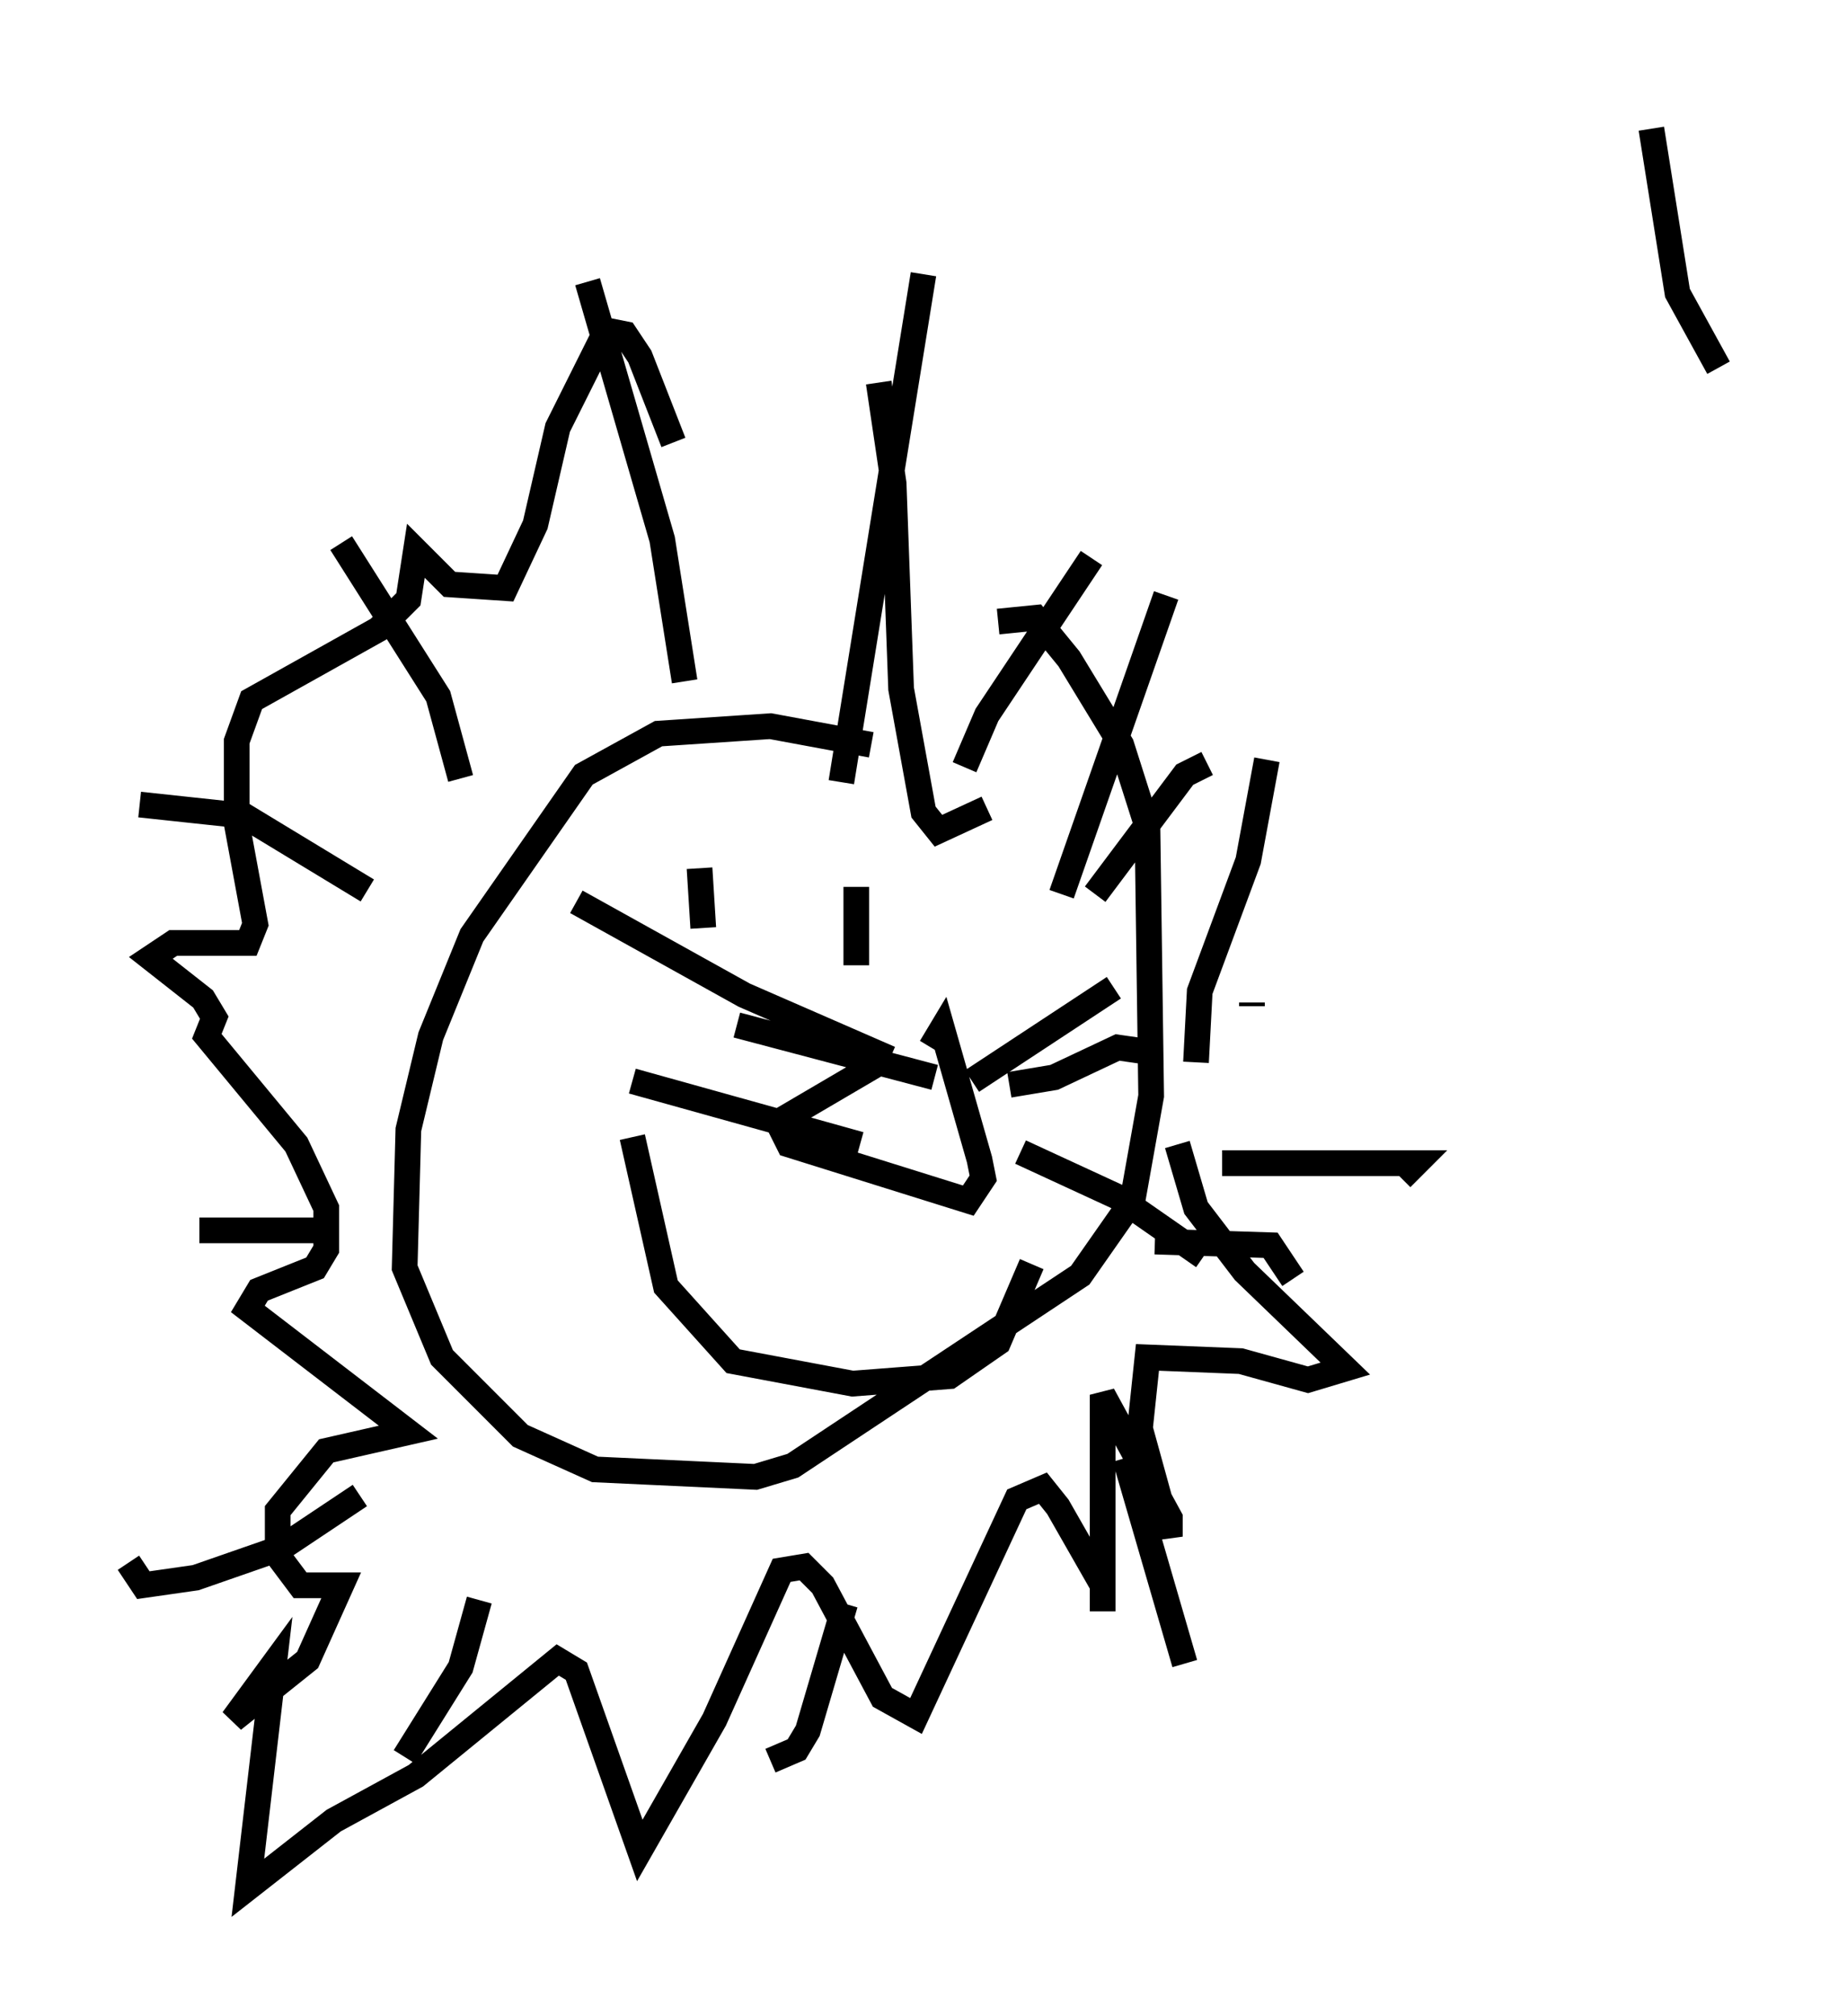 <?xml version="1.0" encoding="utf-8" ?>
<svg baseProfile="full" height="78.413" version="1.1" width="71.877" xmlns="http://www.w3.org/2000/svg" xmlns:ev="http://www.w3.org/2001/xml-events" xmlns:xlink="http://www.w3.org/1999/xlink"><defs /><rect fill="white" height="78.413" width="71.877" x="0" y="0" /><path d="M38.263, 31.436 m-4.358, -2.469 l-3.922, -0.726 -4.358, 0.291 l-2.905, 1.598 -4.358, 6.246 l-1.598, 3.922 -0.872, 3.631 l-0.145, 5.374 1.453, 3.486 l3.05, 3.05 2.905, 1.307 l6.246, 0.291 1.453, -0.436 l11.184, -7.408 2.034, -2.905 l0.726, -4.067 -0.145, -10.458 l-1.017, -3.196 -2.034, -3.341 l-1.307, -1.598 -1.453, 0.145 m-6.101, 6.246 l3.196, -19.754 m1.598, 19.173 l0.872, -2.034 4.067, -6.101 m0.145, 13.073 l3.486, -4.648 0.872, -0.436 m1.743, 9.441 l0.0, -0.145 m-3.777, 9.296 l4.503, 0.145 0.872, 1.307 m-6.536, 6.972 l2.324, 7.989 m-13.218, -2.324 l-1.453, 4.939 -0.436, 0.726 l-1.017, 0.436 m-11.33, -6.246 l-0.726, 2.615 -2.179, 3.486 m-1.743, -10.168 l-3.05, 2.034 -3.341, 1.162 l-2.034, 0.291 -0.581, -0.872 m7.408, -12.927 l-4.648, 0.0 m-2.324, -16.559 l4.067, 0.436 4.793, 2.905 m-1.017, -13.508 l3.777, 5.955 0.872, 3.196 m4.939, -19.318 l2.905, 10.022 0.872, 5.52 m7.553, -11.62 l0.581, 3.922 0.291, 7.989 l0.872, 4.793 0.581, 0.726 l1.888, -0.872 m6.972, -8.279 l-4.067, 11.62 m7.989, -5.229 l-0.726, 3.922 -1.888, 5.084 l-0.145, 2.76 m1.017, 3.922 l7.553, 0.0 -0.581, 0.581 m-8.715, -1.307 l0.726, 2.469 1.888, 2.469 l3.922, 3.777 -1.453, 0.436 l-2.615, -0.726 -3.631, -0.145 l-0.291, 2.76 1.162, 4.212 l0.0, -0.726 -2.615, -4.793 l0.0, 8.425 0.0, -1.017 l-1.743, -3.05 -0.581, -0.726 l-1.017, 0.436 -3.922, 8.425 l-1.307, -0.726 -2.324, -4.358 l-0.726, -0.726 -0.872, 0.145 l-2.615, 5.81 -2.905, 5.084 l-2.469, -6.972 -0.726, -0.436 l-5.52, 4.503 -3.196, 1.743 l-3.341, 2.615 1.017, -8.715 l-1.598, 2.179 2.905, -2.324 l1.307, -2.905 -1.598, 0.0 l-0.872, -1.162 0.0, -1.743 l1.888, -2.324 3.196, -0.726 l-6.246, -4.793 0.436, -0.726 l2.179, -0.872 0.436, -0.726 l0.0, -1.598 -1.162, -2.469 l-3.486, -4.212 0.291, -0.726 l-0.436, -0.726 -2.034, -1.598 l0.872, -0.581 2.905, 0.0 l0.291, -0.726 -0.726, -3.922 l0.0, -3.196 0.581, -1.598 l4.939, -2.76 1.162, -1.162 l0.291, -1.888 1.307, 1.307 l2.179, 0.145 1.162, -2.469 l0.872, -3.777 1.888, -3.777 l0.726, 0.145 0.581, 0.872 l1.307, 3.341 m1.017, 16.559 l0.145, 2.324 m5.955, -1.598 l0.0, 3.05 m-8.715, 6.682 l1.307, 5.81 2.615, 2.905 l4.648, 0.872 3.777, -0.291 l1.888, -1.307 1.307, -3.05 m-5.665, -7.989 l-4.212, 2.469 0.436, 0.872 l6.972, 2.179 0.581, -0.872 l-0.145, -0.726 -1.453, -5.084 l-0.436, 0.726 m-13.799, -5.665 l6.536, 3.631 5.665, 2.469 m-5.955, -1.307 l7.698, 2.034 m-11.765, 0.145 l8.86, 2.469 m4.358, -2.469 l5.52, -3.631 m-4.067, 3.777 l1.743, -0.291 2.469, -1.162 l1.017, 0.145 m-4.793, 3.922 l3.777, 1.743 3.341, 2.324 m17.43, -43.866 l1.017, 6.391 1.598, 2.905 " fill="none" stroke="black" stroke-width="1" /></svg>